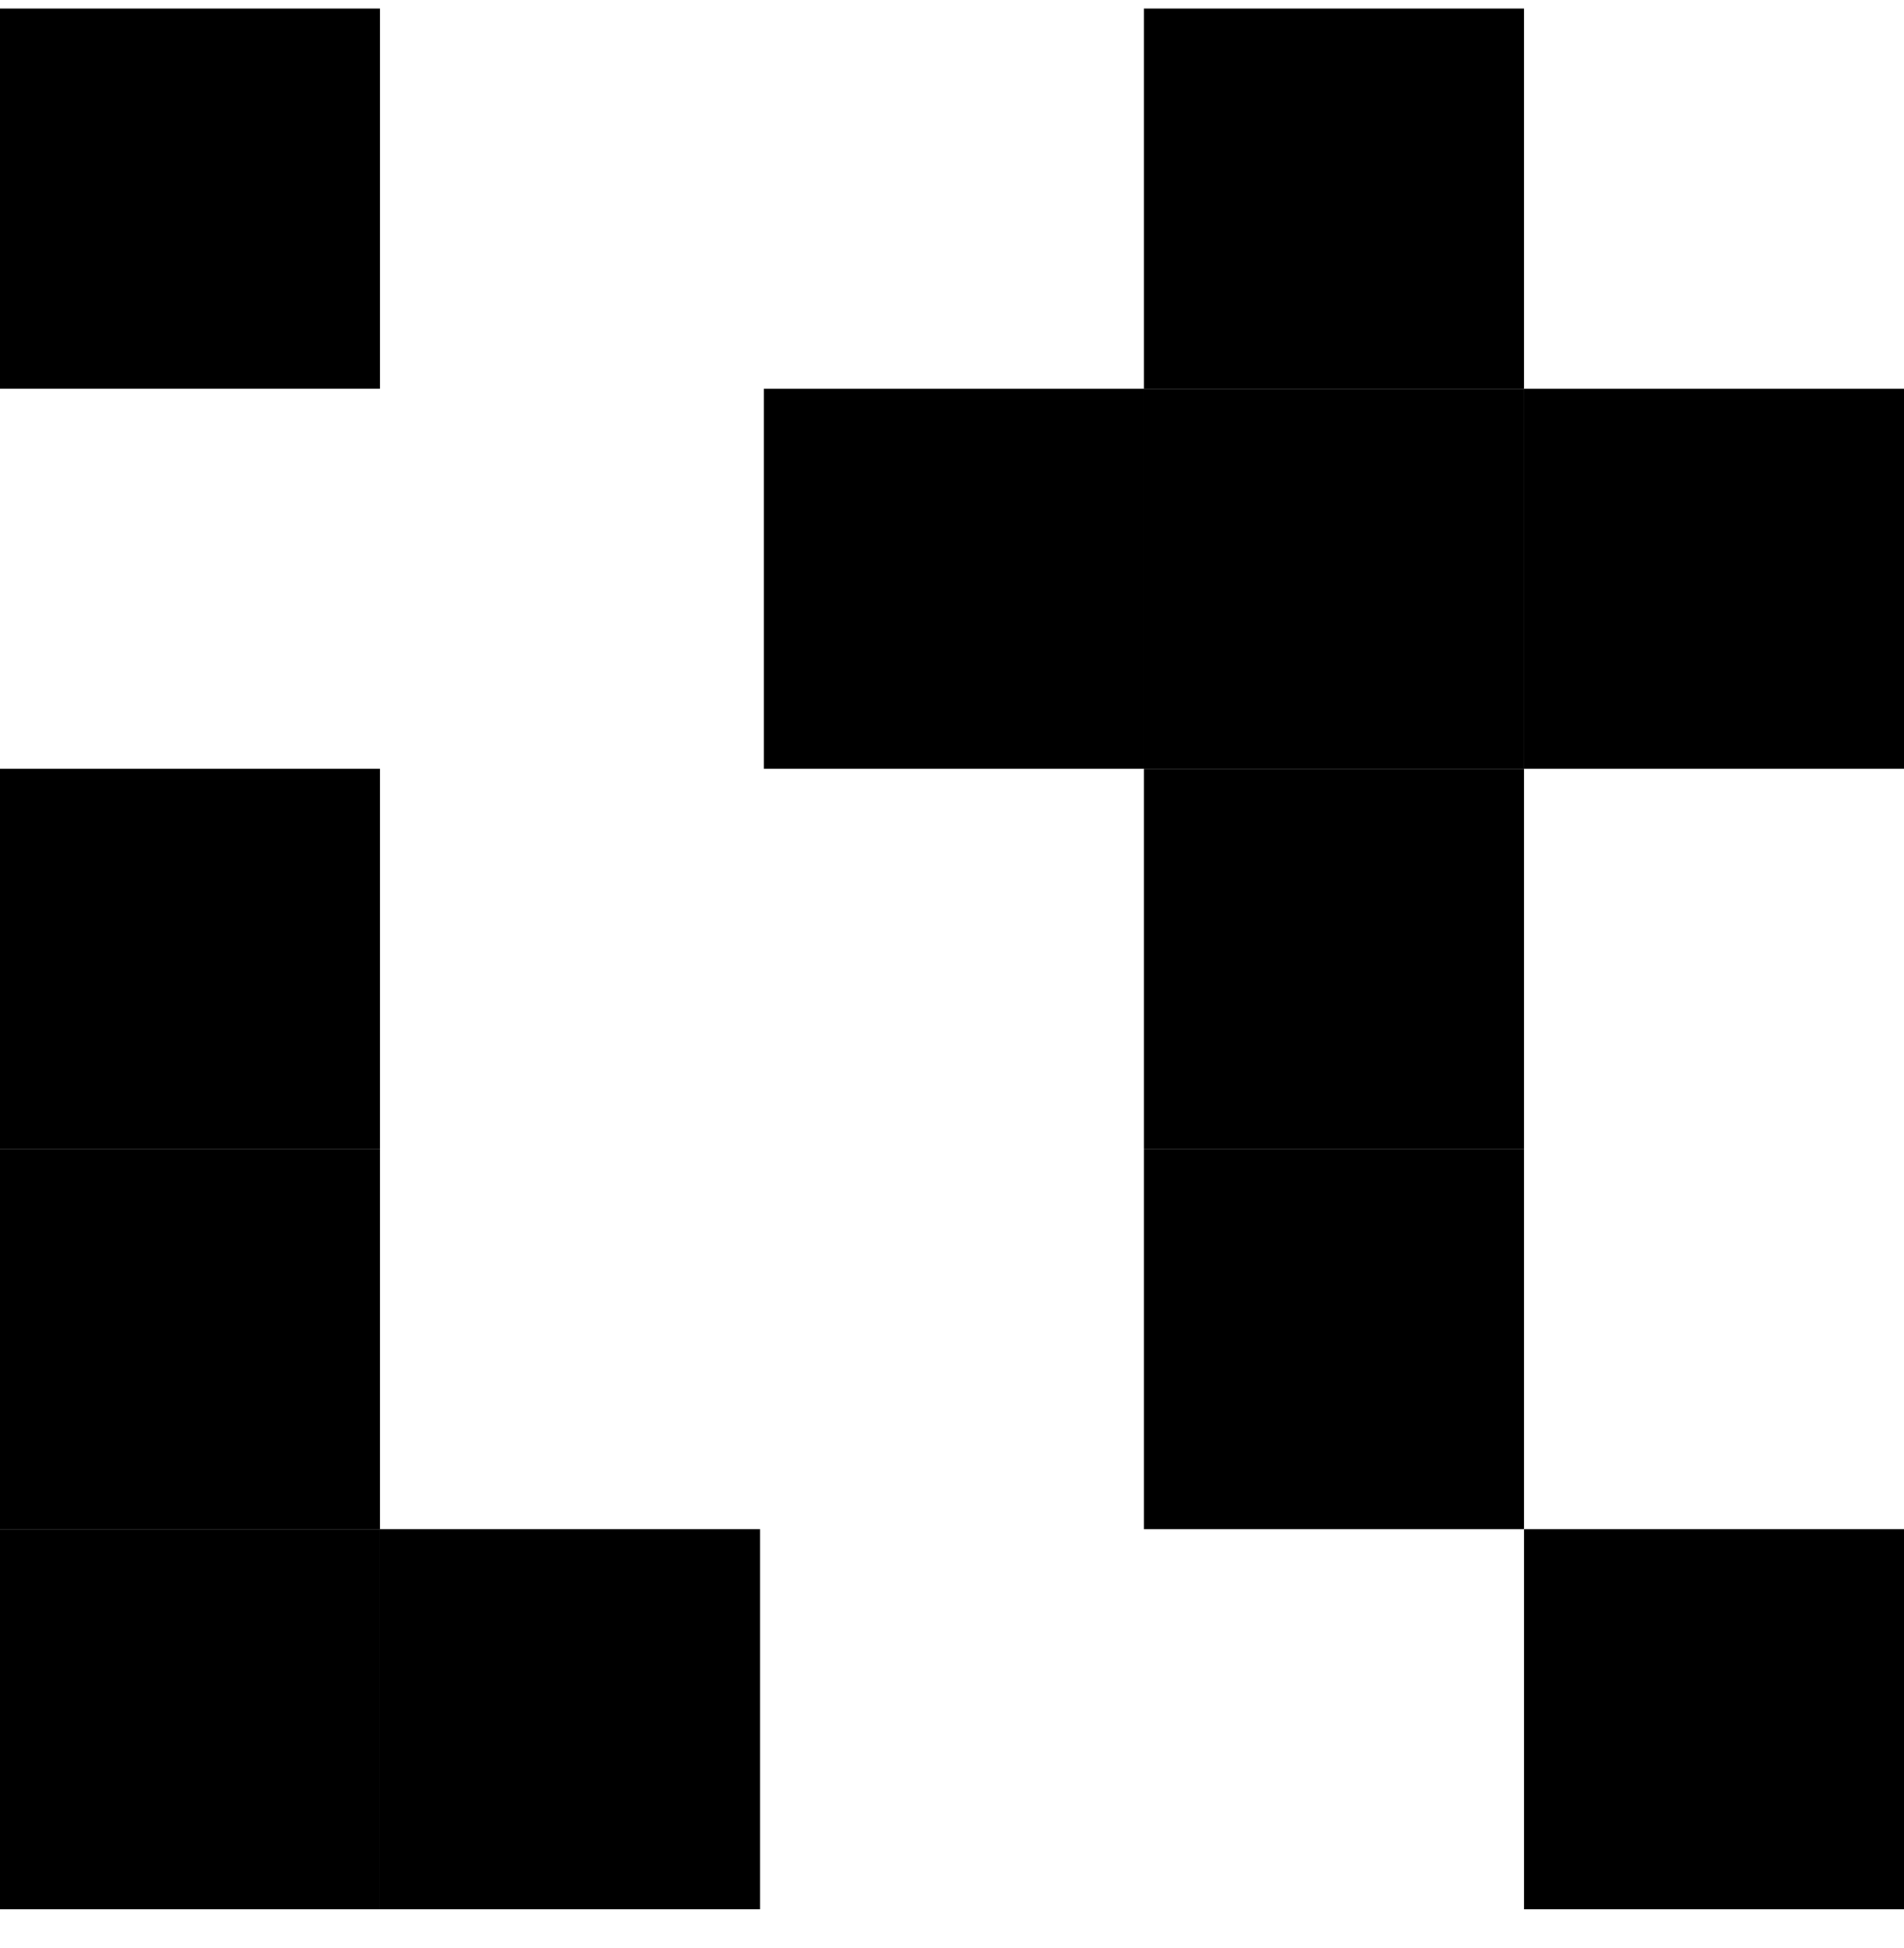 <svg width="44" height="45" viewBox="0 0 44 45" fill="none" xmlns="http://www.w3.org/2000/svg">
<rect x="0" y="0.197" width="8.782" height="8.782" fill="black"/>
<rect y="17.762" width="8.782" height="8.782" fill="black"/>
<rect y="26.545" width="8.782" height="8.782" fill="black"/>
<rect x="8.782" y="35.327" width="8.782" height="8.782" fill="black"/>
<rect y="35.327" width="8.782" height="8.782" fill="black"/>
<rect x="26.435" y="0.197" width="8.782" height="8.782" fill="black"/>
<rect x="26.435" y="17.762" width="8.782" height="8.782" fill="black"/>
<rect x="26.435" y="8.98" width="8.782" height="8.782" fill="black"/>
<rect x="17.653" y="8.98" width="8.782" height="8.782" fill="black"/>
<rect x="35.218" y="8.98" width="8.782" height="8.782" fill="black"/>
<rect x="26.435" y="26.545" width="8.782" height="8.782" fill="black"/>
<rect x="35.218" y="35.327" width="8.782" height="8.782" fill="black"/>
</svg>
